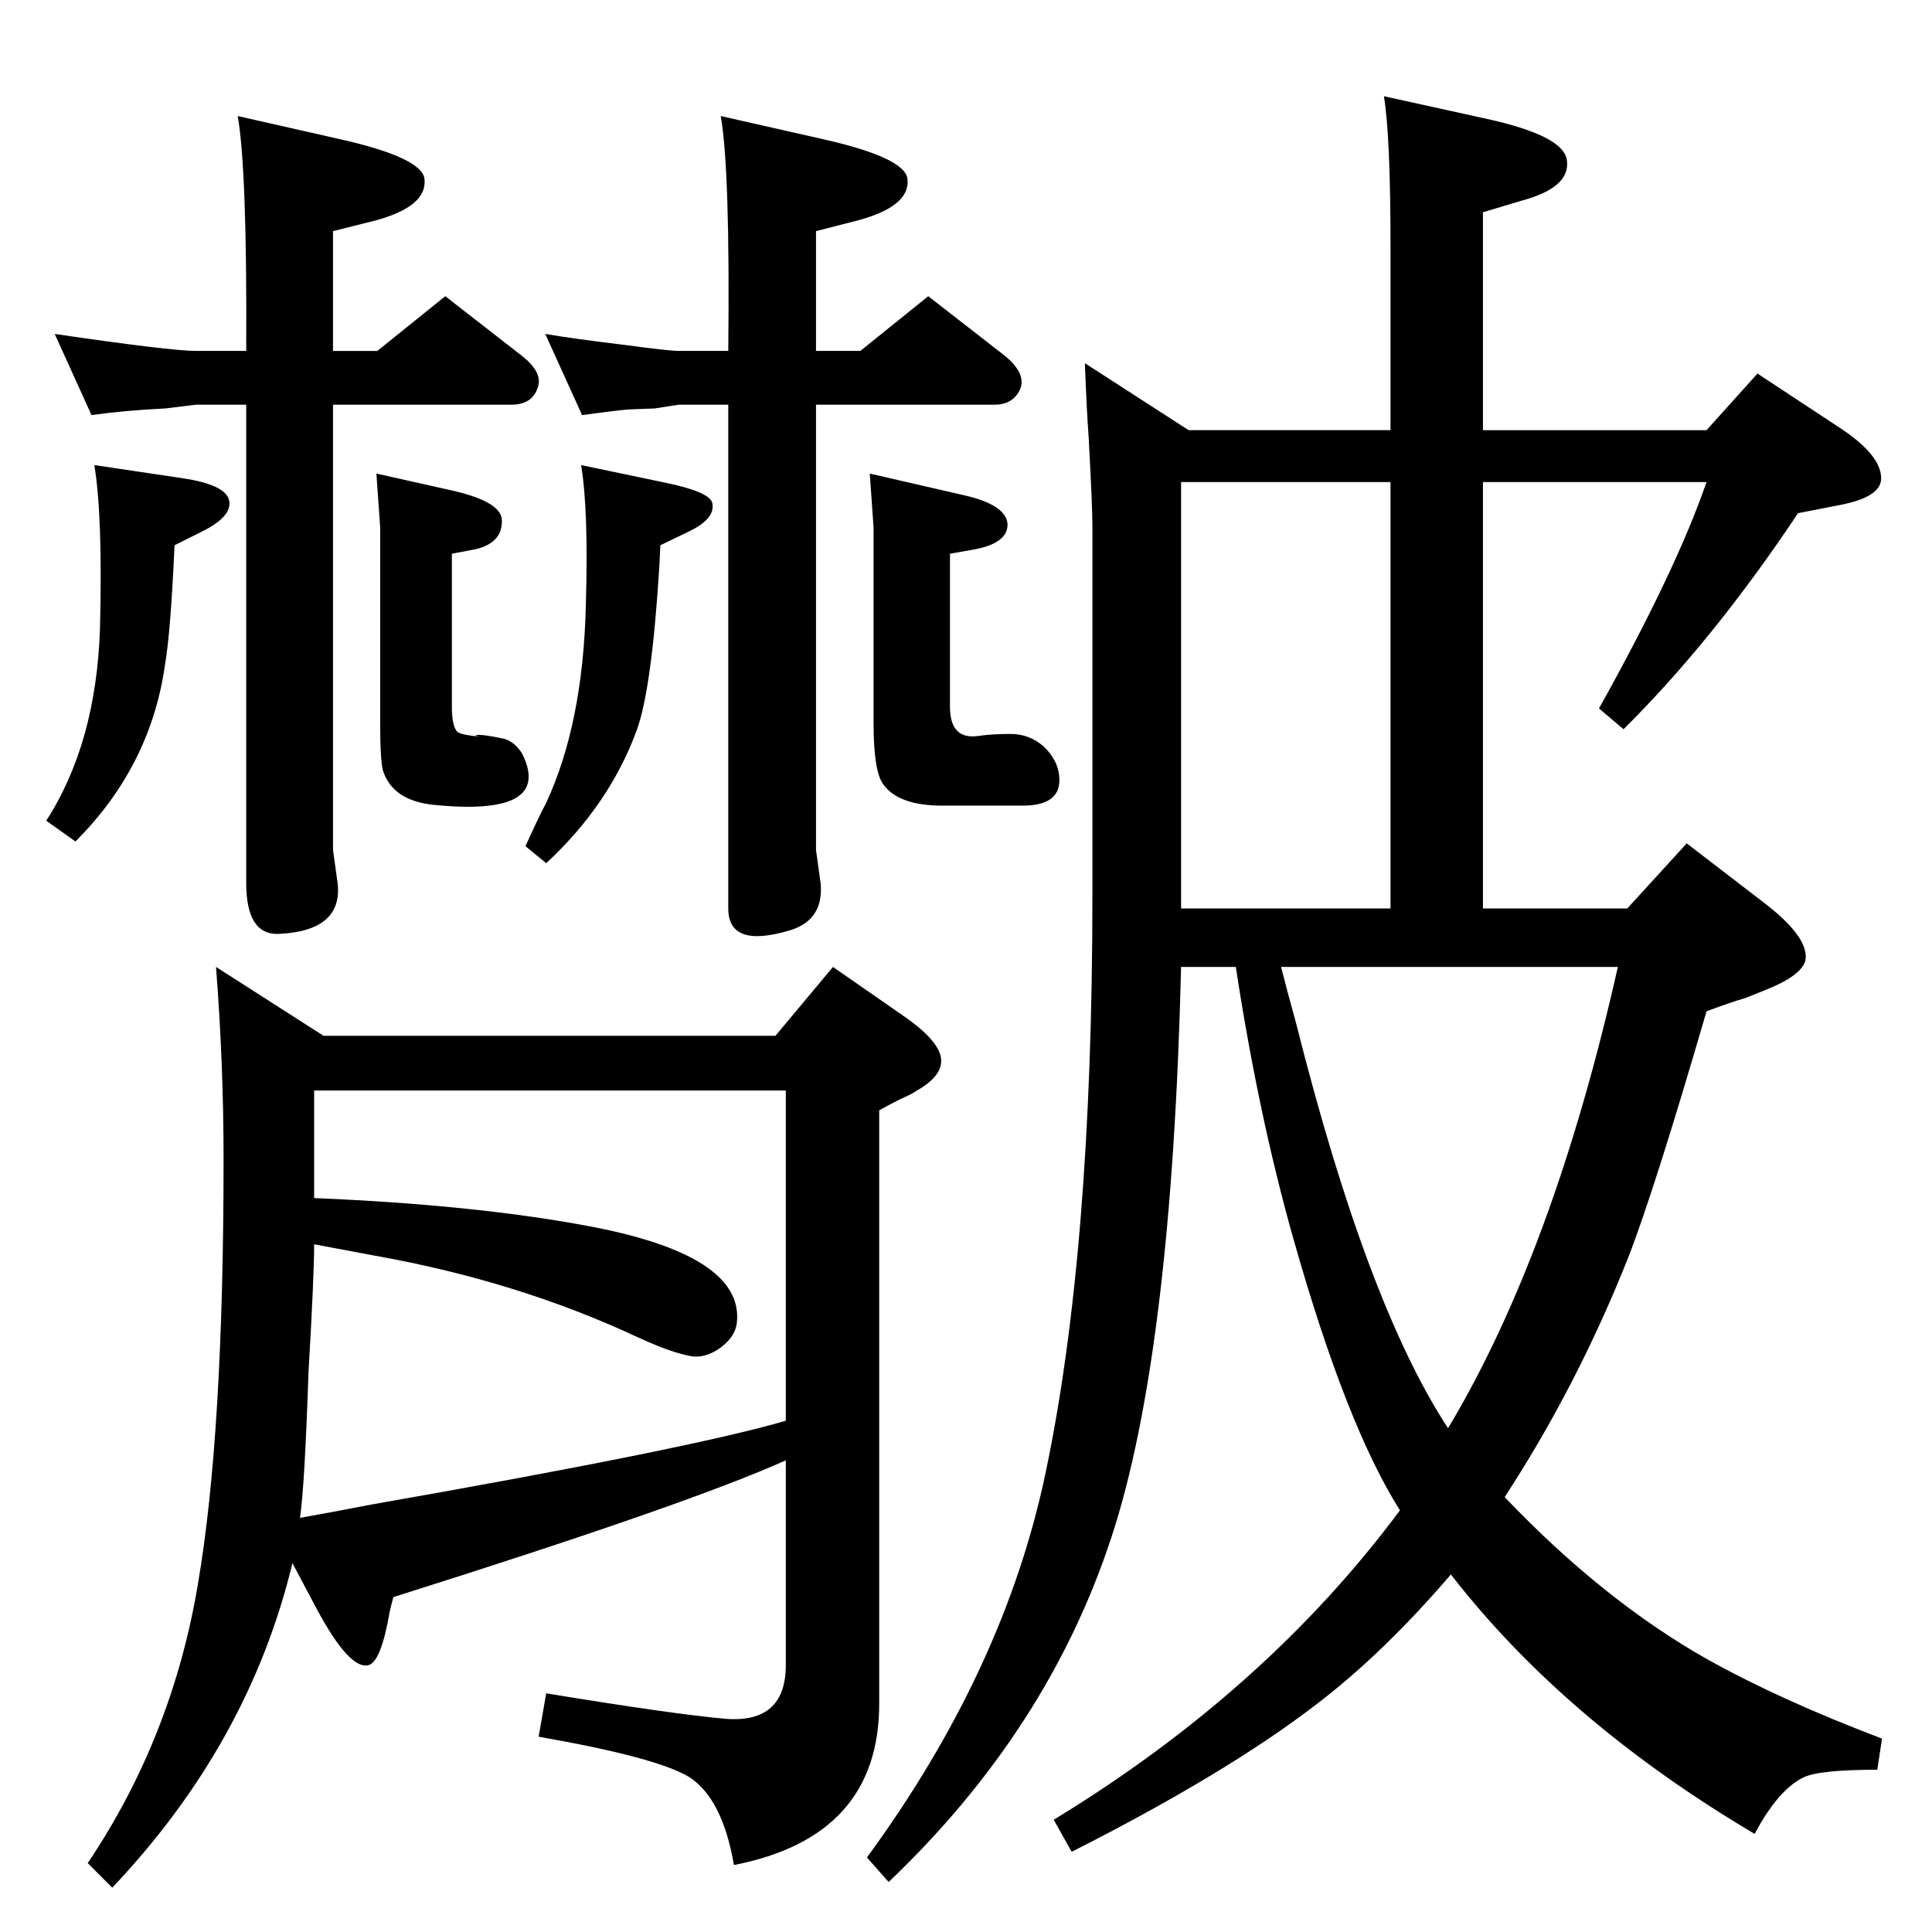 <?xml version="1.0" standalone="no"?>
<!DOCTYPE svg PUBLIC "-//W3C//DTD SVG 1.1//EN" "http://www.w3.org/Graphics/SVG/1.1/DTD/svg11.dtd" >
<svg xmlns="http://www.w3.org/2000/svg" xmlns:xlink="http://www.w3.org/1999/xlink" version="1.1" viewBox="0 0 2048 2048">
  <g transform="matrix(1 0 0 -1 0 2048)">
   <path fill="currentColor"
d="M616 1555l86 -18q50 -10 53 -22q4 -17 -26 -31l-29 -14l-1 -21q-8 -131 -24 -175q-29 -79 -96 -141l-22 18q14 31 22 46q39 84 42 209q3 101 -5 149zM403 1489l-4 57l76 -17q56 -12 57 -32q1 -24 -27 -31l-26 -5v-162q0 -21 6 -27q4 -3 24 -5l-5 1q1 3 30 -3
q11 -3 19 -15q9 -17 7 -30q-6 -35 -102 -25q-42 5 -52 36q-3 11 -3 51v207zM833 500q-102 -46 -416 -145q-3 -11 -4 -16q-9 -52 -22 -56q-20 -6 -55 59l-26 49q-46 -191 -191 -344l-26 26q90 134 117 297q27 158 27 449q0 101 -8 204l114 -73h479l61 73l72 -50
q37 -25 42 -44q5 -20 -25 -37q-6 -4 -13 -7q-9 -4 -27 -14v-629q0 -141 -154 -171q-12 70 -47 93q-34 21 -160 43l8 46q134 -22 190 -27q64 -5 64 57v217zM318 439q34 6 75 14q342 60 440 89v350h-500v-114q168 -7 287 -29q170 -31 161 -104q-2 -14 -16.5 -25t-29.5 -10
q-21 3 -58 20q-128 60 -280 87q-21 4 -64 12q0 -34 -6 -136q-4 -120 -9 -154zM1595 461q105 -110 215 -172q77 -43 185 -84l-5 -33q-61 0 -78 -8q-27 -13 -52 -60q-201 119 -322 275q-72 -84 -143 -138q-95 -73 -259 -156l-19 34q225 137 367 328q-57 90 -113 288
q-37 131 -61 288h-58q-10 -411 -74 -605q-67 -204 -236 -365l-23 26q145 198 189 406q50 236 50 614v391q0 21 -4 95q-2 26 -4 78l110 -71h214v194q0 118 -7 160l109 -24q82 -18 85 -44q4 -29 -49 -43l-40 -12v-231h237l54 60l85 -56q48 -31 46 -57q-2 -18 -42 -26l-46 -9
q-90 -135 -185 -229l-26 22q82 147 114 240h-237v-452h153l63 69l82 -63q47 -36 44 -60q-3 -17 -44 -33l-20 -8q-14 -4 -41 -14q-55 -189 -83 -261q-54 -136 -131 -254zM1358 1023q6 -24 16 -60q75 -298 161 -429q112 187 180 489h-357zM1252 1085h222v452h-222v-452z
M185 1470q-4 -91 -10 -126q-15 -108 -95 -188l-31 22q53 82 57 204q3 119 -6 173l94 -14q46 -7 49 -24t-30 -33zM865 1619v-472l5 -36q3 -38 -32 -49q-66 -20 -66 23v27v507h-52q-1 0 -26 -4q-2 0 -27 -1q-13 -1 -50 -6l-39 86q29 -5 87 -12q44 -6 55 -6h52q2 193 -8 249
l106 -24q90 -20 92 -43q3 -29 -54 -44l-43 -11v-127h47l72 58l81 -63q22 -18 17 -34q-7 -18 -28 -18h-189zM353 1619v-472l5 -36q5 -50 -63 -53q-34 -1 -34 54v507h-53l-33 -4q-42 -2 -78 -7l-39 86q123 -18 150 -18h53q1 192 -9 249l106 -24q90 -20 92 -43q3 -29 -53 -44
l-44 -11v-127h47l72 58l81 -63q23 -18 17 -34q-6 -18 -28 -18h-189zM922 1546l100 -23q44 -10 46 -30q1 -20 -33 -27l-28 -5v-162q0 -36 31 -31q14 2 33 2q20 0 35 -13q17 -16 17 -36q0 -27 -39 -27h-85q-47 0 -63 23q-10 14 -10 65v207z" />
  </g>

</svg>
